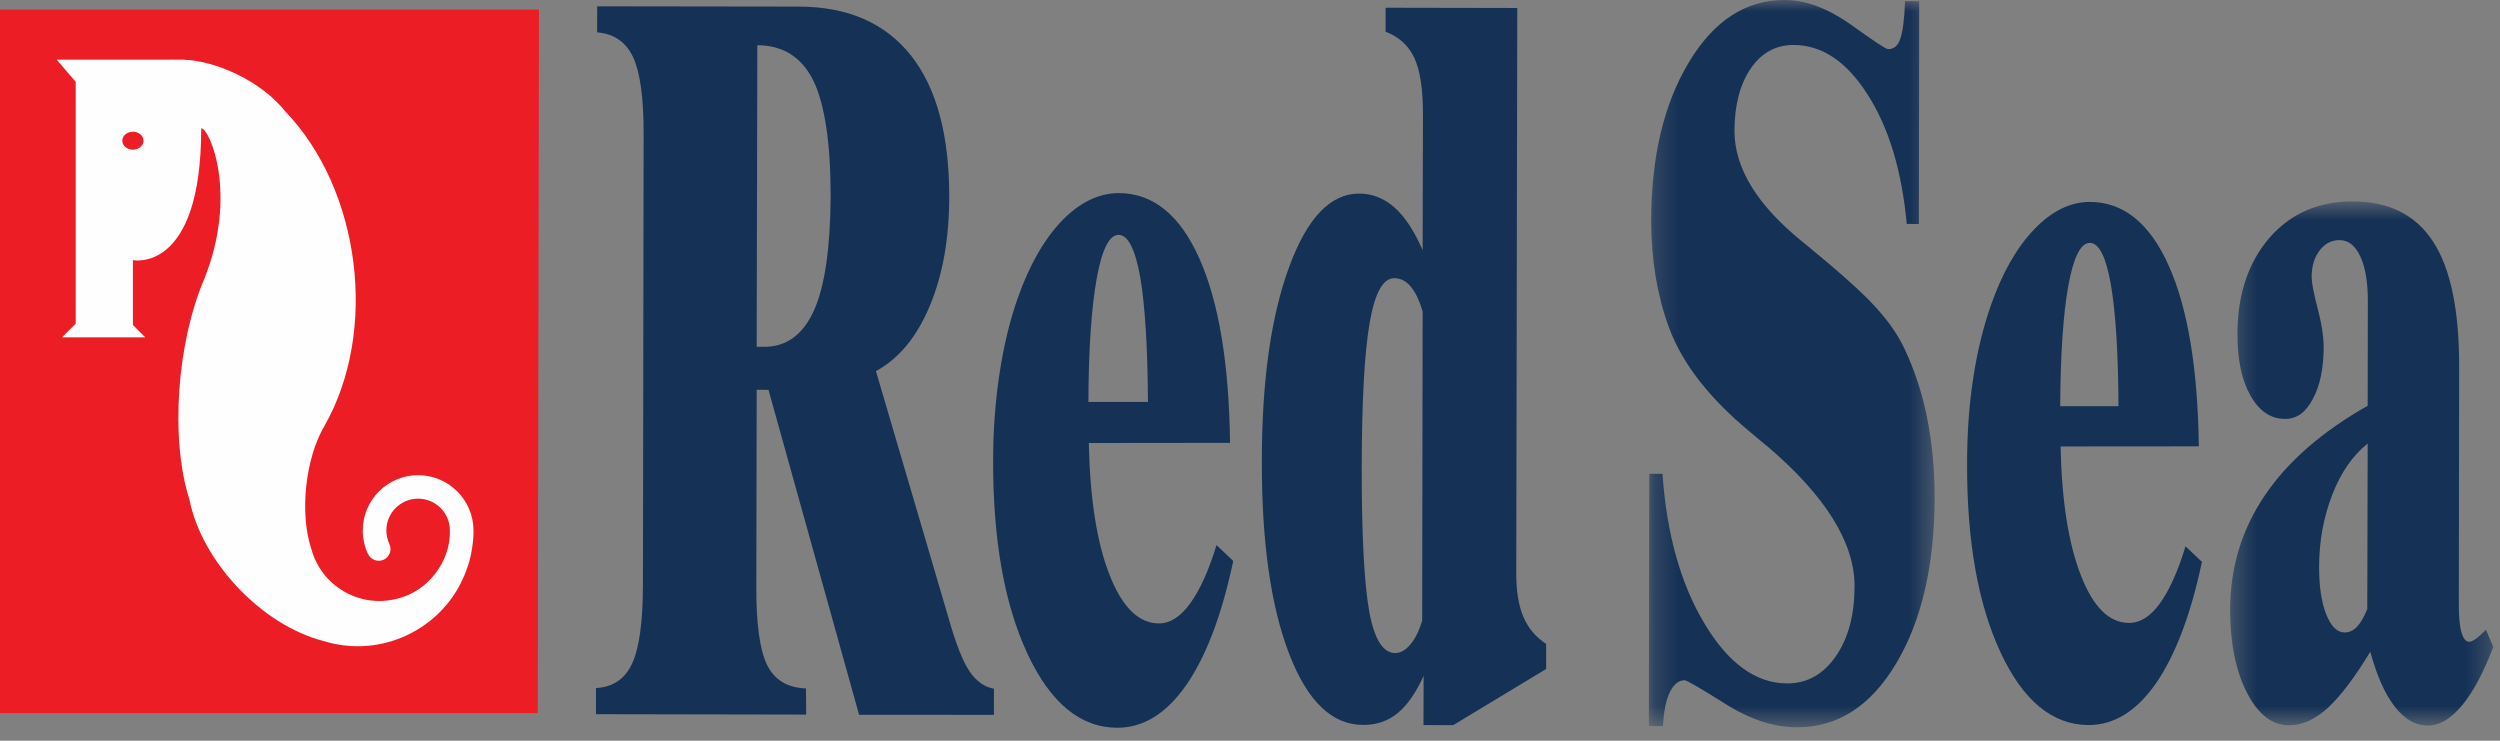 <svg width="108" height="32" viewBox="0 0 108 32" fill="none"><rect x="0" y="0" width="108" height="32" fill="#808080" stroke="none"/><path fill-rule="evenodd" clip-rule="evenodd" d="M32.673 25.317C32.664 26.94 32.823 28.085 33.139 28.727C33.458 29.372 34.017 29.712 34.818 29.74L34.827 30.87L25.746 30.853V29.725C26.483 29.682 26.999 29.334 27.308 28.663C27.617 27.995 27.769 26.878 27.775 25.306L27.805 5.824C27.811 4.25 27.657 3.141 27.355 2.48C27.048 1.819 26.529 1.458 25.796 1.399L25.799 0.273L34.516 0.285C36.636 0.291 38.244 0.998 39.355 2.399C40.461 3.8 41.01 5.838 41.007 8.513C41.003 10.318 40.727 11.88 40.166 13.216C39.608 14.555 38.831 15.495 37.84 16.032L40.956 26.625C41.283 27.789 41.594 28.58 41.887 29.007C42.176 29.429 42.529 29.682 42.939 29.754L42.937 30.882L37.112 30.878L33.199 16.842L32.689 16.838L32.673 25.317ZM32.689 14.982H32.998C33.966 14.992 34.69 14.461 35.166 13.406C35.636 12.351 35.869 10.714 35.884 8.499C35.884 6.192 35.636 4.526 35.145 3.5C34.641 2.471 33.834 1.957 32.716 1.954L32.689 14.982Z" fill="#153156"></path><path fill-rule="evenodd" clip-rule="evenodd" d="M47.019 17.363H49.592C49.579 15.01 49.467 13.217 49.261 11.99C49.041 10.762 48.732 10.147 48.321 10.147C47.922 10.144 47.606 10.772 47.38 12.018C47.153 13.274 47.026 15.05 47.019 17.363ZM53.276 24.233C52.784 26.559 52.108 28.348 51.251 29.585C50.393 30.82 49.403 31.439 48.264 31.439C46.671 31.435 45.38 30.369 44.386 28.24C43.392 26.105 42.898 23.337 42.903 19.912C42.904 18.58 42.999 17.318 43.179 16.14C43.359 14.954 43.617 13.873 43.961 12.895C44.46 11.467 45.096 10.357 45.864 9.546C46.641 8.745 47.463 8.342 48.332 8.342C49.816 8.345 50.979 9.289 51.819 11.181C52.659 13.072 53.094 15.726 53.138 19.131L47.037 19.138C47.086 21.53 47.381 23.432 47.93 24.828C48.477 26.228 49.184 26.925 50.059 26.932C50.547 26.932 50.996 26.645 51.409 26.075C51.828 25.506 52.211 24.667 52.554 23.548L53.276 24.233Z" fill="#153156"></path><path fill-rule="evenodd" clip-rule="evenodd" d="M61.472 4.92C61.472 3.863 61.353 3.062 61.106 2.518C60.858 1.975 60.438 1.589 59.858 1.372V0.334L65.546 0.345L65.502 24.778C65.502 25.541 65.604 26.16 65.808 26.644C66.017 27.134 66.343 27.523 66.794 27.817V28.899L62.779 31.326L61.495 31.323L61.501 29.199C61.167 29.933 60.787 30.472 60.369 30.816C59.95 31.151 59.454 31.323 58.88 31.316C57.541 31.316 56.477 30.291 55.689 28.239C54.901 26.193 54.501 23.408 54.512 19.901C54.513 16.446 54.91 13.657 55.689 11.54C56.463 9.418 57.479 8.356 58.723 8.363C59.286 8.363 59.788 8.564 60.243 8.964C60.699 9.369 61.1 9.984 61.458 10.809L61.472 4.92ZM61.458 13.452C61.322 12.986 61.148 12.626 60.943 12.38C60.742 12.136 60.501 12.018 60.23 12.018C59.75 12.015 59.394 12.652 59.172 13.931C58.947 15.21 58.832 17.282 58.826 20.145C58.822 23.11 58.933 25.194 59.148 26.398C59.364 27.607 59.744 28.212 60.273 28.212C60.506 28.212 60.72 28.087 60.926 27.843C61.136 27.601 61.301 27.256 61.438 26.817L61.458 13.452Z" fill="#153156"></path><mask id="mask0_1377_14034" style="mask-type:alpha" maskUnits="userSpaceOnUse" x="71" y="0" width="13" height="32"><path fill-rule="evenodd" clip-rule="evenodd" d="M71.229 0H83.577V31.419H71.229V0Z" fill="white"></path></mask><g mask="url(#mask0_1377_14034)"><path fill-rule="evenodd" clip-rule="evenodd" d="M71.229 31.365L71.249 20.467H71.819C71.999 23.068 72.604 25.225 73.636 26.942C74.666 28.661 75.857 29.523 77.206 29.523C78.065 29.526 78.766 29.134 79.308 28.35C79.847 27.572 80.115 26.564 80.118 25.326C80.118 23.434 78.856 21.412 76.337 19.269L76.302 19.246C76.146 19.12 75.913 18.922 75.606 18.664C73.862 17.223 72.697 15.733 72.115 14.192C71.856 13.504 71.665 12.766 71.53 11.988C71.399 11.203 71.331 10.378 71.331 9.52C71.337 6.757 71.881 4.481 72.961 2.689C74.037 0.895 75.421 -0.004 77.099 1.03046e-05C78.007 1.03046e-05 78.954 0.357 79.948 1.057C80.934 1.769 81.477 2.124 81.566 2.124C81.813 2.124 81.995 1.977 82.091 1.679C82.198 1.383 82.27 0.845 82.299 0.05L82.909 0.056L82.896 9.677L82.371 9.673C82.159 7.382 81.603 5.527 80.686 4.093C79.779 2.661 78.71 1.943 77.481 1.943C76.714 1.943 76.099 2.279 75.629 2.962C75.165 3.647 74.934 4.54 74.928 5.645C74.928 7.261 75.905 8.855 77.858 10.439L78.102 10.637C79.502 11.787 80.483 12.664 81.036 13.279C81.594 13.889 82.01 14.494 82.291 15.102C82.716 16.006 83.04 16.991 83.253 18.062C83.466 19.131 83.577 20.279 83.577 21.5C83.567 24.428 83.017 26.814 81.914 28.661C80.813 30.505 79.388 31.422 77.63 31.419C76.629 31.419 75.593 31.08 74.52 30.398C73.451 29.726 72.862 29.386 72.775 29.386C72.519 29.386 72.305 29.559 72.136 29.902C71.968 30.246 71.873 30.737 71.84 31.369L71.229 31.365Z" fill="#153156"></path></g><path fill-rule="evenodd" clip-rule="evenodd" d="M89 17.548L91.518 17.549C91.508 15.25 91.398 13.501 91.191 12.295C90.978 11.092 90.678 10.493 90.282 10.493C89.889 10.493 89.579 11.1 89.355 12.324C89.131 13.545 89.014 15.29 89 17.548ZM95.124 24.272C94.642 26.553 93.977 28.295 93.146 29.508C92.304 30.718 91.333 31.322 90.225 31.322C88.664 31.317 87.397 30.269 86.427 28.19C85.452 26.104 84.97 23.387 84.978 20.045C84.978 18.742 85.064 17.508 85.24 16.354C85.415 15.192 85.674 14.143 86.01 13.178C86.502 11.783 87.119 10.696 87.879 9.906C88.63 9.12 89.434 8.723 90.285 8.723C91.739 8.727 92.881 9.652 93.702 11.504C94.521 13.353 94.946 15.95 94.989 19.282L89.018 19.287C89.066 21.625 89.356 23.486 89.894 24.853C90.425 26.227 91.118 26.91 91.978 26.91C92.453 26.91 92.896 26.634 93.302 26.074C93.707 25.516 94.084 24.695 94.413 23.602L95.124 24.272Z" fill="#153156"></path><mask id="mask1_1377_14034" style="mask-type:alpha" maskUnits="userSpaceOnUse" x="96" y="8" width="12" height="24"><path fill-rule="evenodd" clip-rule="evenodd" d="M96.341 8.703H107.711V31.343H96.341V8.703Z" fill="white"></path></mask><g mask="url(#mask1_1377_14034)"><path fill-rule="evenodd" clip-rule="evenodd" d="M102.395 28.154C101.723 29.273 101.104 30.078 100.557 30.585C100.009 31.083 99.447 31.334 98.895 31.334C98.153 31.334 97.544 30.859 97.058 29.905C96.579 28.957 96.341 27.765 96.341 26.33C96.348 24.521 96.84 22.878 97.833 21.414C98.825 19.94 100.305 18.649 102.284 17.529L102.291 13.028C102.294 12.196 102.183 11.543 101.966 11.079C101.747 10.61 101.452 10.373 101.071 10.373C100.718 10.373 100.43 10.522 100.202 10.826C99.973 11.133 99.863 11.51 99.863 11.973C99.863 12.201 99.947 12.651 100.121 13.318C100.297 13.991 100.383 14.554 100.383 15.015C100.378 15.93 100.222 16.675 99.911 17.24C99.612 17.812 99.217 18.1 98.72 18.097C98.094 18.097 97.596 17.759 97.219 17.088C96.84 16.423 96.656 15.533 96.659 14.424C96.659 12.734 97.119 11.351 98.029 10.288C98.942 9.233 100.143 8.697 101.645 8.703C103.215 8.703 104.37 9.289 105.12 10.453C105.87 11.616 106.241 13.416 106.235 15.856L106.221 26.06C106.221 26.619 106.253 27.035 106.333 27.311C106.415 27.589 106.521 27.724 106.669 27.724C106.743 27.724 106.84 27.684 106.957 27.595C107.08 27.506 107.228 27.372 107.395 27.207L107.711 27.948C107.282 29.067 106.829 29.914 106.354 30.481C105.875 31.056 105.381 31.346 104.871 31.343C104.346 31.343 103.877 31.069 103.45 30.522C103.028 29.979 102.68 29.19 102.395 28.154ZM102.267 26.311L102.284 19.159C101.637 19.676 101.122 20.416 100.747 21.387C100.375 22.357 100.185 23.396 100.185 24.504C100.185 25.326 100.284 26.01 100.491 26.535C100.699 27.059 100.961 27.323 101.288 27.323C101.485 27.323 101.654 27.244 101.812 27.089C101.967 26.931 102.122 26.669 102.267 26.311Z" fill="#153156"></path></g><path fill-rule="evenodd" clip-rule="evenodd" d="M0 0.416H23.283L23.231 30.808H0V0.416Z" fill="#EC1D24"></path><path fill-rule="evenodd" clip-rule="evenodd" d="M5.741 6.466C5.488 6.466 5.283 6.292 5.283 6.077C5.283 5.863 5.488 5.69 5.741 5.69C5.995 5.69 6.2 5.863 6.2 6.077C6.2 6.292 5.995 6.466 5.741 6.466ZM20.454 22.92C20.454 22.919 20.455 22.918 20.455 22.917L20.454 22.915C20.454 21.598 19.381 20.527 18.063 20.527C16.745 20.527 15.672 21.598 15.672 22.915C15.658 23.203 15.765 23.682 15.897 23.927C15.898 23.928 15.898 23.929 15.898 23.929C15.899 23.931 15.9 23.932 15.901 23.933C16.02 24.186 16.324 24.296 16.579 24.178C16.831 24.059 16.94 23.756 16.821 23.502L16.82 23.501C16.742 23.345 16.684 23.081 16.691 22.909C16.691 22.157 17.306 21.542 18.063 21.542C18.818 21.542 19.433 22.155 19.436 22.909C19.436 22.91 19.436 22.91 19.436 22.91V22.913V22.915L19.436 22.915C19.472 24.253 18.485 25.544 17.186 25.856C16.921 25.928 16.652 25.963 16.384 25.963C15.861 25.963 15.343 25.827 14.876 25.56C14.172 25.157 13.667 24.505 13.453 23.723C13.453 23.723 13.453 23.723 13.452 23.723C13.452 23.721 13.451 23.719 13.451 23.717C13.451 23.717 13.45 23.715 13.45 23.715V23.714C12.934 22.173 13.19 19.789 14.021 18.393L14.021 18.392C16.344 14.309 15.587 8.222 12.335 4.825C12.333 4.823 12.333 4.821 12.331 4.819C12.329 4.818 12.327 4.817 12.326 4.815C11.293 3.507 9.316 2.612 7.899 2.577C7.898 2.577 7.341 2.576 7.339 2.576L7.34 2.577H2.451L3.271 3.539V13.98L2.678 14.573H6.275L5.742 14.04V11.238C5.742 11.238 8.693 11.839 8.693 5.54C9.049 5.54 10.297 8.381 8.825 12.048C7.65 14.798 7.339 18.928 8.181 21.572C8.182 21.575 8.181 21.578 8.182 21.581C8.183 21.583 8.185 21.585 8.185 21.588C8.719 24.265 11.306 27.001 13.952 27.685C13.953 27.686 13.954 27.686 13.954 27.686C13.956 27.687 13.957 27.687 13.957 27.687C15.233 28.086 16.587 27.966 17.77 27.347C18.953 26.728 19.825 25.686 20.224 24.411C20.358 24.041 20.469 23.319 20.454 22.92Z" fill="#FEFEFE"></path></svg>
